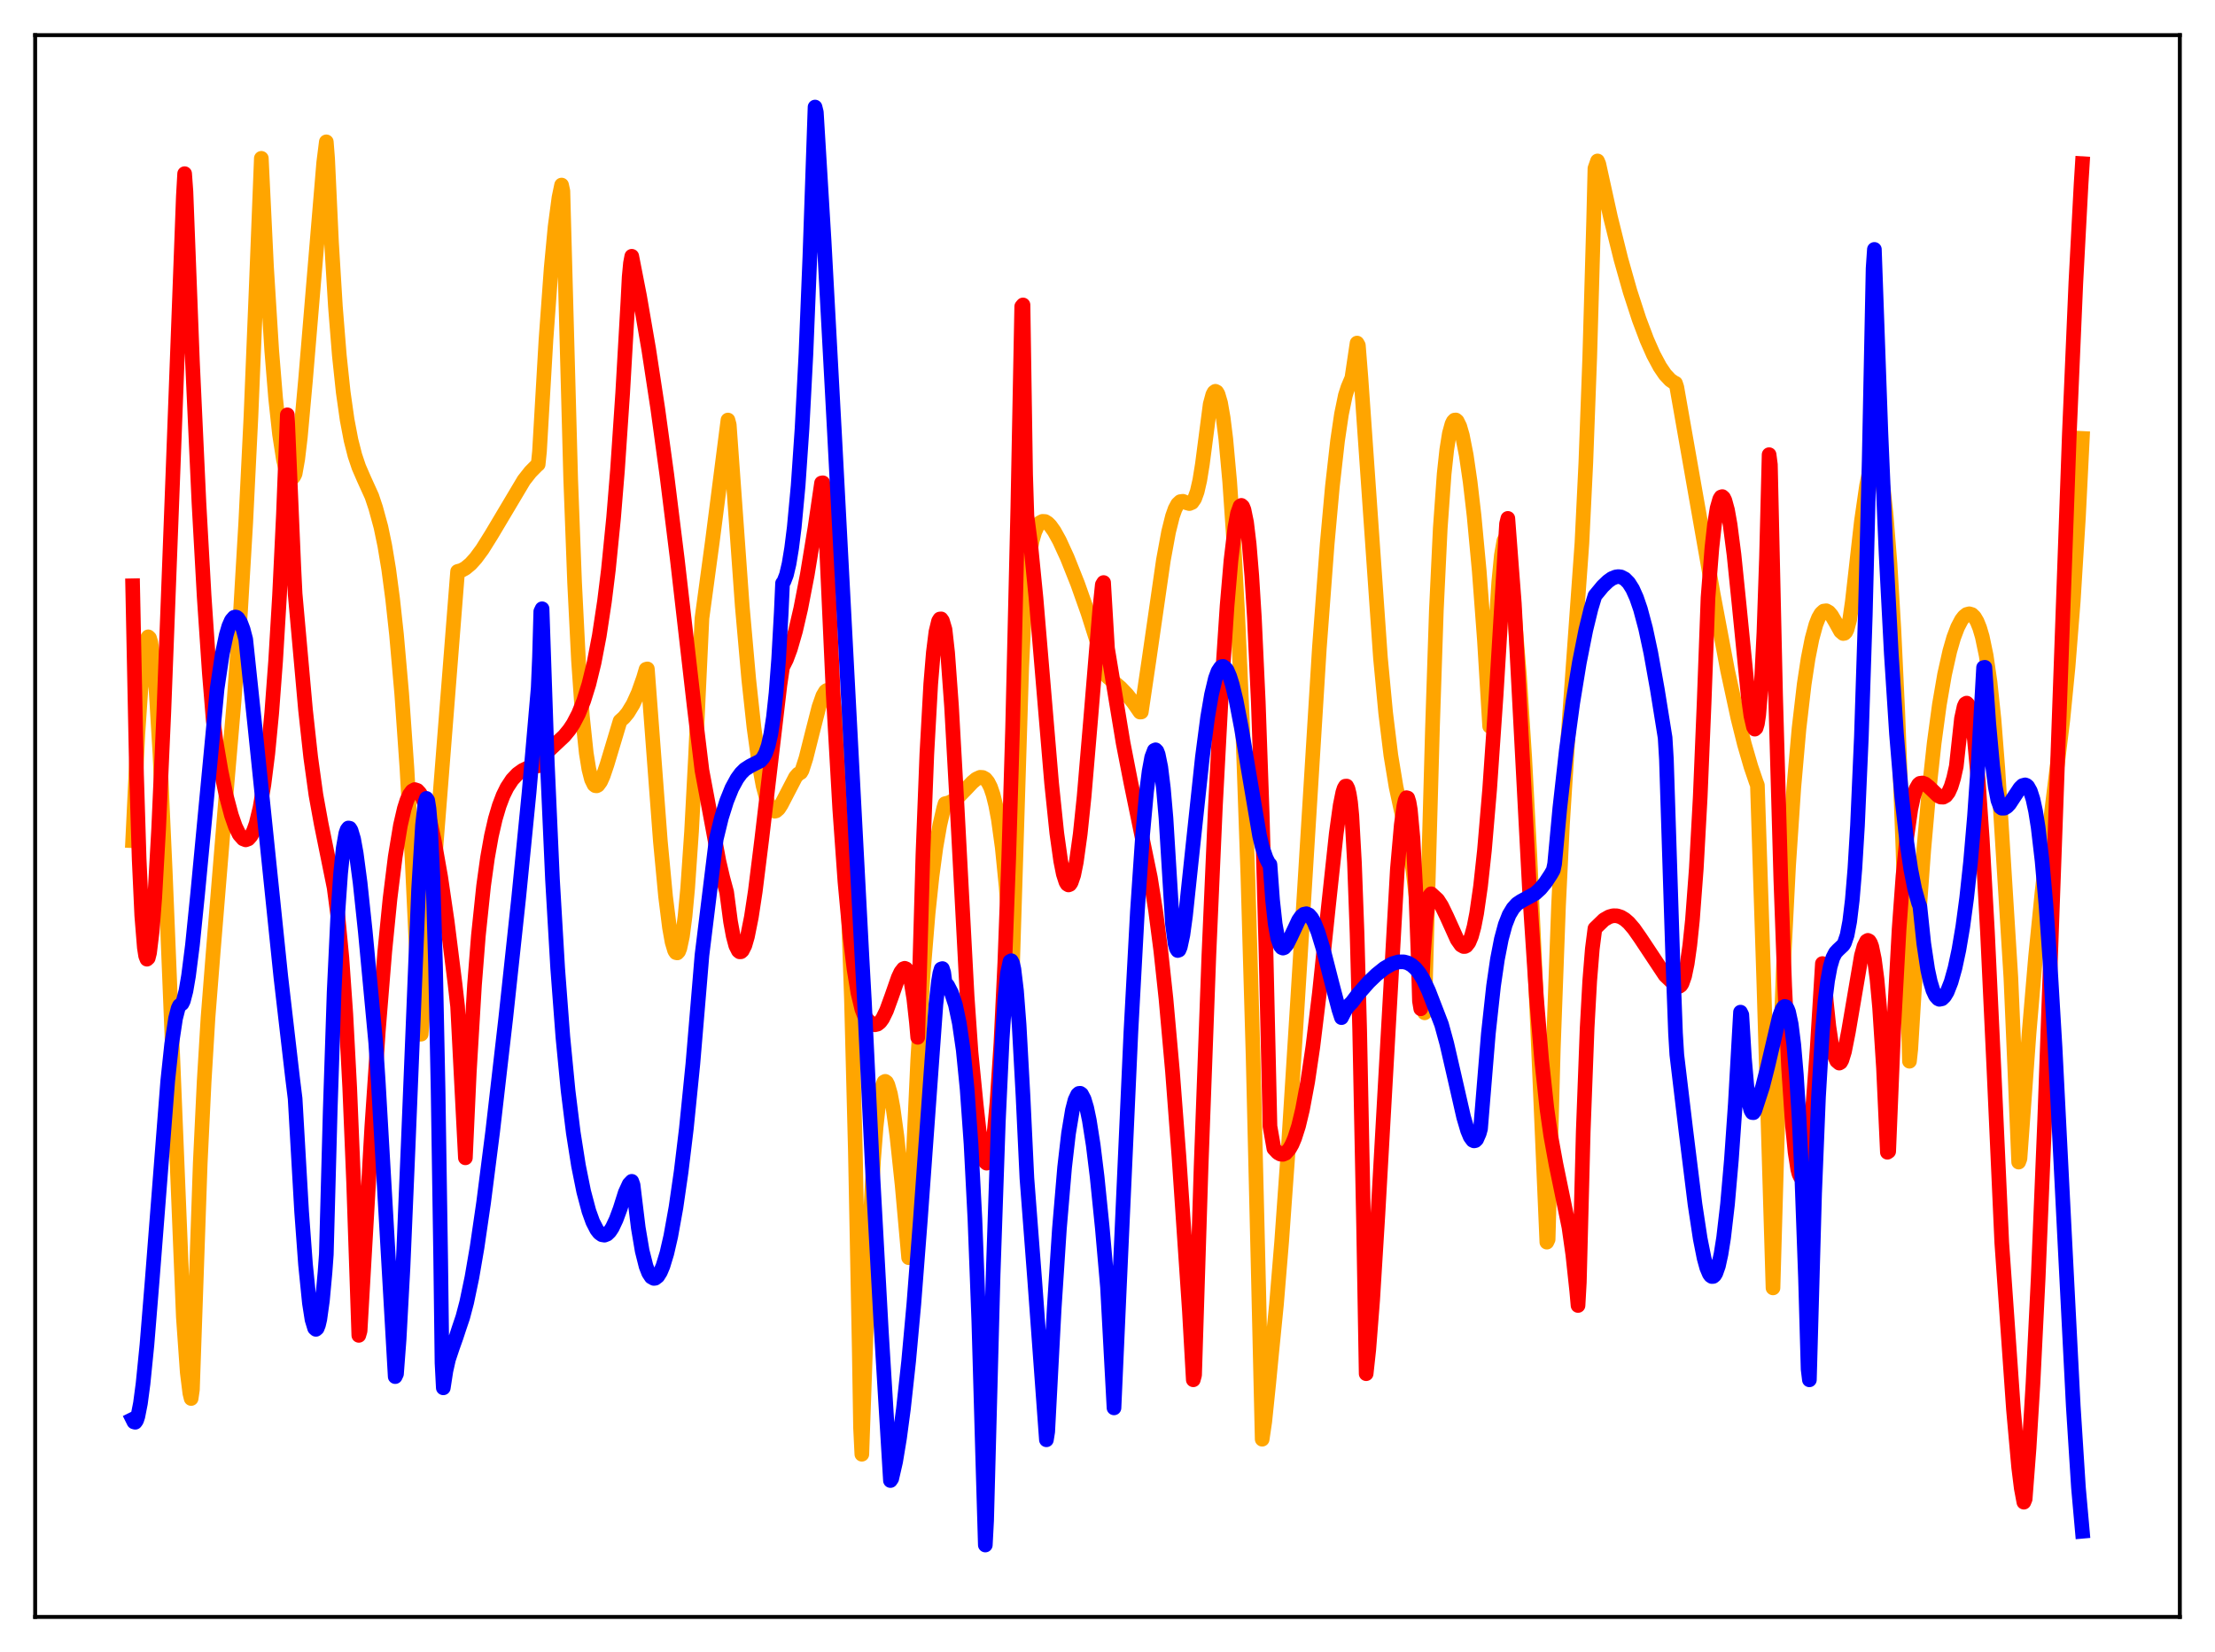 <?xml version="1.0" encoding="utf-8" standalone="no"?>
<!DOCTYPE svg PUBLIC "-//W3C//DTD SVG 1.1//EN"
  "http://www.w3.org/Graphics/SVG/1.1/DTD/svg11.dtd">
<svg xmlns:xlink="http://www.w3.org/1999/xlink" width="453.6pt" height="338.4pt" viewBox="0 0 453.6 338.4" xmlns="http://www.w3.org/2000/svg" version="1.1">
 <defs>
  <style type="text/css">*{stroke-linejoin: round; stroke-linecap: butt}</style>
 </defs>
 <g id="figure_1">
  <g id="patch_1">
   <path d="M 0 338.4 
L 453.6 338.4 
L 453.6 0 
L 0 0 
z
" style="fill: #ffffff"/>
  </g>
  <g id="axes_1">
   <g id="patch_2">
    <path d="M 7.2 331.2 
L 446.4 331.2 
L 446.4 7.2 
L 7.2 7.2 
z
" style="fill: #ffffff"/>
   </g>
   <g id="matplotlib.axis_1"/>
   <g id="matplotlib.axis_2"/>
   <g id="line2d_1">
    <path d="M 27.164 172.206 
L 28.228 150.401 
L 29.027 138.6 
L 29.559 133.526 
L 30.092 130.864 
L 30.358 130.443 
L 30.624 130.694 
L 30.89 131.592 
L 31.423 135.2 
L 31.955 141.247 
L 32.753 154.382 
L 33.818 178.032 
L 37.545 269.771 
L 38.343 281.092 
L 38.876 285.381 
L 39.142 286.46 
L 39.408 284.634 
L 41.005 238.278 
L 41.804 221.576 
L 42.602 208.382 
L 43.667 194.9 
L 46.329 162.421 
L 47.926 143.739 
L 49.257 125.157 
L 50.321 107.083 
L 51.386 85.41 
L 52.451 59.395 
L 53.516 32.43 
L 54.58 54.678 
L 55.645 71.8 
L 56.444 81.596 
L 57.242 88.983 
L 58.041 94.113 
L 58.573 96.324 
L 59.105 97.612 
L 59.372 97.924 
L 59.638 98.02 
L 59.904 97.903 
L 60.17 97.578 
L 60.436 97.048 
L 60.969 94.046 
L 61.501 89.568 
L 62.566 77.823 
L 66.292 33.287 
L 66.825 29.055 
L 67.091 32.466 
L 67.889 49.669 
L 68.688 62.806 
L 69.487 72.781 
L 70.285 80.318 
L 71.084 85.966 
L 71.882 90.157 
L 72.681 93.297 
L 73.479 95.671 
L 74.544 98.128 
L 76.141 101.648 
L 76.94 104.038 
L 78.004 107.946 
L 78.803 111.788 
L 79.601 116.611 
L 80.4 122.641 
L 81.199 129.965 
L 82.263 142.079 
L 83.328 157.251 
L 84.393 175.972 
L 85.457 198.746 
L 85.99 211.844 
L 86.256 211.829 
L 93.709 117.053 
L 94.508 116.832 
L 95.306 116.394 
L 96.371 115.51 
L 97.436 114.328 
L 98.767 112.525 
L 100.63 109.547 
L 107.284 98.367 
L 108.615 96.672 
L 109.946 95.323 
L 110.212 95.103 
L 110.479 92.481 
L 111.809 69.57 
L 112.874 54.892 
L 113.673 46.451 
L 114.471 40.457 
L 115.004 37.905 
L 115.27 39.124 
L 116.867 98.084 
L 117.665 119.269 
L 118.464 135.233 
L 119.263 146.652 
L 120.061 154.272 
L 120.593 157.563 
L 121.126 159.646 
L 121.658 160.729 
L 121.924 160.938 
L 122.191 160.966 
L 122.457 160.828 
L 122.989 160.1 
L 123.521 158.913 
L 124.32 156.554 
L 126.982 147.684 
L 127.78 146.968 
L 128.579 146.003 
L 129.644 144.253 
L 130.708 141.911 
L 131.773 138.887 
L 132.305 137.091 
L 132.572 137.015 
L 135.233 172.314 
L 136.298 183.616 
L 137.097 189.986 
L 137.629 192.965 
L 138.161 194.736 
L 138.428 195.13 
L 138.694 195.189 
L 138.96 194.903 
L 139.226 194.237 
L 139.759 191.739 
L 140.291 187.647 
L 140.823 181.931 
L 141.622 170.324 
L 142.42 155.28 
L 143.751 126.64 
L 145.881 110.922 
L 149.075 86.037 
L 149.341 87.024 
L 152.003 124.156 
L 153.334 139.164 
L 154.399 148.987 
L 155.463 156.668 
L 156.262 160.932 
L 157.06 163.925 
L 157.593 165.198 
L 158.125 165.943 
L 158.657 166.164 
L 158.924 166.102 
L 159.456 165.642 
L 159.988 164.808 
L 162.916 159.163 
L 163.449 158.55 
L 163.981 158.241 
L 164.247 157.79 
L 165.046 155.305 
L 166.377 150.006 
L 167.708 144.809 
L 168.506 142.525 
L 169.039 141.625 
L 169.305 141.422 
L 169.571 141.416 
L 169.837 141.611 
L 170.103 142.026 
L 170.636 143.7 
L 171.168 146.587 
L 171.7 150.915 
L 172.233 156.995 
L 172.765 165.067 
L 173.564 181.591 
L 174.362 204.651 
L 175.161 235.612 
L 175.959 276.315 
L 176.225 292.438 
L 176.492 297.88 
L 178.089 252.285 
L 178.887 237.626 
L 179.42 230.776 
L 179.952 225.971 
L 180.484 222.981 
L 181.017 221.633 
L 181.283 221.493 
L 181.549 221.681 
L 181.815 222.199 
L 182.348 224.048 
L 182.88 226.914 
L 183.679 232.749 
L 184.743 242.759 
L 186.074 257.61 
L 187.937 217.059 
L 189.002 200.061 
L 190.067 187.049 
L 190.865 179.495 
L 191.664 173.538 
L 192.463 168.97 
L 193.261 165.528 
L 193.527 164.617 
L 194.326 164.429 
L 195.391 163.885 
L 196.455 163.017 
L 197.786 161.654 
L 199.117 160.244 
L 199.916 159.578 
L 200.714 159.214 
L 201.247 159.249 
L 201.779 159.541 
L 202.311 160.185 
L 202.844 161.231 
L 203.376 162.791 
L 203.908 164.942 
L 204.441 167.778 
L 205.239 173.572 
L 206.038 181.553 
L 206.836 192.187 
L 207.103 196.408 
L 207.369 197.231 
L 209.232 136.708 
L 210.031 120.089 
L 210.563 115.057 
L 211.361 110.831 
L 211.894 108.983 
L 212.426 107.789 
L 212.959 107.072 
L 213.491 106.792 
L 214.023 106.82 
L 214.556 107.152 
L 215.088 107.688 
L 215.887 108.809 
L 216.951 110.731 
L 218.548 114.21 
L 220.678 119.559 
L 222.807 125.577 
L 224.937 132.298 
L 226.8 138.619 
L 229.462 140.872 
L 230.793 142.261 
L 232.124 143.937 
L 233.455 145.857 
L 233.721 145.838 
L 235.318 135.025 
L 238.246 114.734 
L 239.311 108.946 
L 240.109 105.745 
L 240.641 104.24 
L 241.174 103.251 
L 241.706 102.753 
L 242.239 102.678 
L 243.037 103.004 
L 243.569 103.149 
L 244.102 102.926 
L 244.634 102.165 
L 245.167 100.696 
L 245.699 98.369 
L 246.231 95.07 
L 247.828 82.802 
L 248.361 80.836 
L 248.627 80.342 
L 248.893 80.148 
L 249.159 80.281 
L 249.425 80.72 
L 249.958 82.536 
L 250.49 85.588 
L 251.023 89.872 
L 251.821 98.651 
L 252.62 110.284 
L 253.418 124.869 
L 254.483 149.152 
L 255.548 179.411 
L 256.612 216.257 
L 257.677 260.49 
L 258.476 294.802 
L 259.008 291.19 
L 259.807 283.465 
L 260.339 277.929 
L 261.404 267.184 
L 262.468 254.287 
L 263.799 235.592 
L 265.663 206.026 
L 270.188 132.714 
L 271.785 111.434 
L 272.849 99.688 
L 273.914 90.25 
L 274.713 84.842 
L 275.511 80.983 
L 276.044 79.316 
L 276.842 77.426 
L 277.907 70.272 
L 278.173 70.74 
L 278.705 77.477 
L 282.698 134.742 
L 283.763 146.007 
L 284.828 154.712 
L 285.892 161.158 
L 286.957 166.107 
L 288.554 173.326 
L 289.353 178.245 
L 290.151 185.062 
L 290.95 194.523 
L 291.748 207.462 
L 292.281 187.604 
L 293.345 149.246 
L 294.144 125.017 
L 294.943 108.218 
L 295.741 97.063 
L 296.273 92.132 
L 296.806 88.79 
L 297.338 86.854 
L 297.604 86.321 
L 297.871 86.05 
L 298.137 86.026 
L 298.403 86.249 
L 298.935 87.331 
L 299.468 89.175 
L 300.266 93.229 
L 301.065 98.713 
L 301.863 105.582 
L 302.928 116.976 
L 303.993 131.212 
L 305.057 148.76 
L 305.324 148.61 
L 306.122 131.686 
L 306.921 119.238 
L 307.453 113.762 
L 307.985 110.741 
L 308.252 110.258 
L 308.518 110.434 
L 308.784 111.313 
L 309.05 112.976 
L 309.583 118.562 
L 310.381 128.847 
L 311.18 138.644 
L 312.244 155.24 
L 313.309 175.55 
L 314.906 211.091 
L 316.769 254.436 
L 317.036 253.872 
L 318.1 214.648 
L 319.165 185.513 
L 319.964 169.005 
L 321.028 152.085 
L 323.956 111.239 
L 324.755 94.781 
L 325.553 73.262 
L 326.352 45.279 
L 326.618 34.494 
L 327.151 32.969 
L 327.417 33.611 
L 329.812 44.511 
L 331.942 53.097 
L 333.805 59.68 
L 335.668 65.408 
L 337.265 69.636 
L 338.596 72.648 
L 339.927 75.137 
L 340.992 76.705 
L 342.057 77.842 
L 342.855 78.388 
L 343.121 78.506 
L 343.388 79.322 
L 350.841 121.703 
L 353.769 137.25 
L 355.898 147.097 
L 357.229 152.435 
L 358.56 157.025 
L 359.625 160.15 
L 359.891 160.841 
L 361.222 201.74 
L 363.085 263.806 
L 364.15 226.293 
L 365.215 198.301 
L 366.279 177.31 
L 367.344 161.361 
L 368.409 149.267 
L 369.473 140.144 
L 370.272 134.893 
L 371.071 130.851 
L 371.869 127.922 
L 372.401 126.564 
L 372.934 125.651 
L 373.466 125.171 
L 373.999 125.102 
L 374.531 125.407 
L 375.063 126.032 
L 375.862 127.397 
L 376.927 129.315 
L 377.459 129.765 
L 377.725 129.719 
L 377.991 129.45 
L 378.257 128.917 
L 378.79 126.918 
L 379.322 123.271 
L 381.185 106.8 
L 382.25 99.436 
L 382.783 96.774 
L 383.315 94.966 
L 383.581 94.408 
L 383.847 94.138 
L 384.113 94.116 
L 384.38 94.404 
L 384.646 94.973 
L 385.178 97.078 
L 385.711 100.517 
L 386.243 105.361 
L 387.041 115.404 
L 387.84 128.894 
L 388.639 145.903 
L 389.703 173.995 
L 390.768 208.02 
L 391.034 217.378 
L 391.3 214.919 
L 392.897 188.683 
L 393.962 174.049 
L 395.027 162 
L 396.092 152.193 
L 397.156 144.334 
L 398.221 138.147 
L 399.286 133.392 
L 400.084 130.617 
L 400.883 128.5 
L 401.681 126.975 
L 402.214 126.285 
L 402.746 125.862 
L 403.279 125.721 
L 403.811 125.881 
L 404.343 126.398 
L 404.876 127.304 
L 405.408 128.63 
L 405.94 130.43 
L 406.739 134.261 
L 407.537 139.746 
L 408.336 147.333 
L 409.135 157.527 
L 411.796 200.232 
L 412.595 218.738 
L 413.393 238.037 
L 413.66 237.344 
L 415.523 211.618 
L 416.854 195.961 
L 418.185 182.678 
L 419.782 169.141 
L 422.444 147.416 
L 423.508 136.618 
L 424.573 123.135 
L 425.638 105.881 
L 426.436 89.804 
L 426.436 89.804 
" clip-path="url(#p03a71248bc)" style="fill: none; stroke: #ffa500; stroke-width: 3; stroke-linecap: square"/>
   </g>
   <g id="line2d_2">
    <path d="M 27.164 119.979 
L 27.962 158.602 
L 28.495 175.938 
L 29.027 187.52 
L 29.559 194.113 
L 29.825 195.8 
L 30.092 196.474 
L 30.358 196.231 
L 30.624 195.184 
L 31.156 190.822 
L 31.689 183.925 
L 32.487 169.773 
L 33.552 145.845 
L 35.415 96.909 
L 37.545 40.214 
L 37.811 35.571 
L 38.077 39.223 
L 39.408 74.001 
L 40.739 102.95 
L 41.804 122.098 
L 42.868 137.854 
L 43.667 147.558 
L 44.199 151.65 
L 45.264 157.907 
L 46.329 163.001 
L 47.393 167.002 
L 48.192 169.288 
L 48.991 170.926 
L 49.789 171.826 
L 50.321 172.031 
L 50.854 171.833 
L 51.386 171.235 
L 51.919 170.216 
L 52.451 168.716 
L 53.249 165.417 
L 54.048 160.7 
L 54.847 154.332 
L 55.645 146.041 
L 56.444 135.362 
L 57.242 121.998 
L 58.041 105.407 
L 58.839 84.969 
L 60.17 116.209 
L 60.436 121.628 
L 62.566 145.419 
L 63.631 155.126 
L 64.695 162.816 
L 65.76 168.686 
L 68.422 181.819 
L 69.22 187.887 
L 70.019 196.253 
L 70.817 207.663 
L 71.616 222.791 
L 72.415 242.191 
L 73.479 273.529 
L 73.745 272.611 
L 76.141 230.784 
L 77.472 211.225 
L 78.803 194.842 
L 79.868 184.106 
L 80.932 175.522 
L 81.997 169.072 
L 82.796 165.629 
L 83.328 163.947 
L 83.86 162.747 
L 84.393 162.029 
L 84.925 161.729 
L 85.457 161.9 
L 85.99 162.474 
L 86.522 163.425 
L 87.321 165.576 
L 88.119 168.497 
L 88.918 172.107 
L 90.249 179.655 
L 91.58 188.746 
L 93.177 201.483 
L 93.709 206.139 
L 95.306 237.161 
L 96.105 219.637 
L 97.169 201.783 
L 97.968 191.634 
L 99.033 181.457 
L 99.831 175.708 
L 100.63 171.225 
L 101.428 167.754 
L 102.227 165.052 
L 103.025 162.946 
L 103.824 161.318 
L 104.889 159.7 
L 105.953 158.571 
L 107.018 157.805 
L 108.083 157.291 
L 109.414 156.949 
L 110.212 156.874 
L 110.479 156.569 
L 111.277 155.121 
L 112.342 153.765 
L 113.673 152.505 
L 115.536 150.759 
L 116.601 149.463 
L 117.399 148.258 
L 118.464 146.212 
L 119.529 143.557 
L 120.593 140.141 
L 121.658 135.775 
L 122.723 130.222 
L 123.788 123.183 
L 124.586 116.744 
L 125.651 106.089 
L 126.449 96.325 
L 127.514 80.542 
L 128.579 61.866 
L 128.845 56.698 
L 129.111 53.902 
L 129.377 52.492 
L 130.975 60.664 
L 132.838 71.477 
L 134.701 83.691 
L 136.564 97.312 
L 138.694 114.472 
L 142.154 144.611 
L 143.751 157.803 
L 145.082 164.891 
L 147.212 176.355 
L 148.01 179.775 
L 148.809 182.737 
L 149.607 188.804 
L 150.14 191.692 
L 150.672 193.697 
L 151.204 194.759 
L 151.471 194.97 
L 151.737 194.955 
L 152.003 194.721 
L 152.535 193.673 
L 153.068 191.839 
L 153.866 187.849 
L 154.665 182.609 
L 155.996 171.911 
L 159.722 140.263 
L 160.255 136.661 
L 161.053 135.072 
L 161.852 132.923 
L 162.916 129.231 
L 163.981 124.641 
L 165.312 117.752 
L 166.909 108.017 
L 168.24 98.935 
L 168.506 98.89 
L 168.772 101.2 
L 170.636 142.314 
L 171.967 165.721 
L 173.031 180.6 
L 174.096 192.064 
L 174.895 198.52 
L 175.693 203.366 
L 176.492 206.715 
L 177.024 208.067 
L 177.823 209.09 
L 178.621 209.745 
L 179.153 209.909 
L 179.686 209.781 
L 180.218 209.367 
L 180.751 208.629 
L 181.549 206.987 
L 182.614 204.056 
L 183.945 200.246 
L 184.477 199.108 
L 185.009 198.436 
L 185.276 198.337 
L 185.542 198.445 
L 185.808 198.769 
L 186.074 199.335 
L 186.607 201.293 
L 187.139 204.602 
L 187.671 209.437 
L 187.937 212.481 
L 189.002 175.026 
L 189.801 154.505 
L 190.599 140.125 
L 191.132 133.659 
L 191.664 129.422 
L 192.196 127.229 
L 192.463 126.795 
L 192.729 126.767 
L 192.995 127.14 
L 193.527 128.938 
L 194.06 133.702 
L 194.858 144.65 
L 195.923 163.759 
L 198.052 204.047 
L 198.851 215.545 
L 199.916 226.285 
L 200.714 233.395 
L 201.247 236.42 
L 201.779 238.021 
L 202.045 238.258 
L 202.311 238.134 
L 202.577 237.594 
L 203.11 235.349 
L 203.642 231.406 
L 204.175 225.719 
L 204.973 213.7 
L 205.772 197.181 
L 206.57 175.771 
L 207.369 148.99 
L 208.433 104.089 
L 209.232 62.783 
L 209.498 62.461 
L 210.031 97.19 
L 210.297 105.667 
L 211.095 111.764 
L 212.16 122.521 
L 213.491 138.31 
L 215.354 160.424 
L 216.419 170.67 
L 217.217 176.366 
L 217.75 179.024 
L 218.282 180.675 
L 218.548 181.105 
L 218.815 181.268 
L 219.081 181.162 
L 219.347 180.786 
L 219.879 179.235 
L 220.412 176.599 
L 221.21 170.846 
L 222.009 163.164 
L 223.34 147.477 
L 225.203 124.942 
L 225.735 119.767 
L 226.001 119.324 
L 226.8 132.793 
L 229.994 152.16 
L 231.591 160.356 
L 235.584 179.767 
L 236.649 186.524 
L 237.713 194.714 
L 238.778 204.607 
L 240.109 219.499 
L 241.44 237.008 
L 243.569 268.507 
L 244.368 282.63 
L 244.634 281.655 
L 245.965 238.99 
L 247.562 195.638 
L 248.893 165.26 
L 250.224 140.132 
L 251.289 124.08 
L 252.087 114.784 
L 252.886 108.064 
L 253.418 105.177 
L 253.951 103.686 
L 254.217 103.517 
L 254.483 103.759 
L 254.749 104.411 
L 255.281 107 
L 255.814 111.438 
L 256.346 117.905 
L 256.879 126.509 
L 257.677 143.751 
L 258.476 166.592 
L 259.274 195.48 
L 260.073 230.706 
L 260.871 235.26 
L 261.67 236.107 
L 262.202 236.402 
L 262.735 236.45 
L 263.267 236.228 
L 264.065 235.328 
L 264.598 234.38 
L 265.13 233.115 
L 265.929 230.619 
L 266.727 227.287 
L 267.792 221.583 
L 268.857 214.385 
L 270.188 203.424 
L 272.051 185.589 
L 273.648 170.718 
L 274.447 164.958 
L 274.979 162.323 
L 275.245 161.488 
L 275.511 161.033 
L 275.777 161.017 
L 276.044 161.547 
L 276.31 162.627 
L 276.576 164.318 
L 276.842 167.097 
L 277.375 176.74 
L 277.907 191.241 
L 278.439 210.913 
L 279.238 250.766 
L 279.77 281.38 
L 280.303 276.485 
L 281.101 266.292 
L 282.166 248.948 
L 286.159 178.046 
L 286.957 168.964 
L 287.489 165.083 
L 287.756 163.923 
L 288.022 163.39 
L 288.288 163.467 
L 288.554 164.315 
L 288.82 165.885 
L 289.353 171.696 
L 289.885 181.463 
L 290.417 195.825 
L 290.684 205.039 
L 290.95 206.632 
L 291.482 195.684 
L 292.015 188.415 
L 292.547 184.357 
L 292.813 183.401 
L 293.079 183.075 
L 294.41 184.295 
L 295.209 185.532 
L 296.273 187.727 
L 298.403 192.446 
L 299.201 193.578 
L 299.734 193.882 
L 300 193.871 
L 300.266 193.738 
L 300.799 193.063 
L 301.331 191.781 
L 301.863 189.814 
L 302.396 187.079 
L 303.194 181.531 
L 303.993 174.188 
L 305.057 161.684 
L 306.388 142.337 
L 308.518 107.276 
L 308.784 106.184 
L 309.583 116.711 
L 310.115 123.617 
L 313.309 184.016 
L 314.64 204.281 
L 315.705 217.113 
L 316.769 226.951 
L 317.568 232.6 
L 318.633 238.439 
L 321.295 251.364 
L 322.093 257.012 
L 322.892 264.451 
L 323.158 267.407 
L 323.424 262.677 
L 324.223 231.771 
L 325.021 210.577 
L 325.553 200.914 
L 326.086 194.339 
L 326.618 190.195 
L 328.481 188.39 
L 329.546 187.788 
L 330.345 187.571 
L 331.143 187.588 
L 331.942 187.841 
L 332.74 188.323 
L 333.539 189.019 
L 334.604 190.257 
L 335.935 192.158 
L 340.992 199.781 
L 342.323 201.056 
L 343.654 202.004 
L 343.92 202.025 
L 344.186 201.846 
L 344.452 201.45 
L 344.985 199.943 
L 345.517 197.374 
L 346.049 193.602 
L 346.582 188.485 
L 347.38 177.875 
L 348.179 163.271 
L 348.977 144.001 
L 349.776 122.42 
L 350.575 112.203 
L 351.107 107.391 
L 351.639 104.09 
L 352.172 102.224 
L 352.438 101.803 
L 352.704 101.719 
L 352.97 101.965 
L 353.236 102.513 
L 353.769 104.463 
L 354.301 107.451 
L 355.1 113.619 
L 356.164 124.041 
L 358.028 142.813 
L 358.56 146.631 
L 359.092 148.927 
L 359.359 149.357 
L 359.625 149.116 
L 359.891 148.24 
L 360.157 146.472 
L 360.689 140.213 
L 361.222 129.639 
L 361.754 114.143 
L 362.287 93.13 
L 362.553 95.171 
L 363.617 142.516 
L 364.682 180.065 
L 365.481 202.003 
L 366.279 218.799 
L 367.078 230.703 
L 367.61 236.055 
L 368.143 239.466 
L 368.409 240.485 
L 368.675 241.037 
L 368.941 241.172 
L 369.207 240.881 
L 369.473 240.194 
L 370.006 237.672 
L 370.538 233.734 
L 371.337 225.432 
L 372.135 214.693 
L 373.2 197.369 
L 373.466 198.069 
L 373.999 205.144 
L 374.531 210.267 
L 375.063 213.82 
L 375.596 216.082 
L 376.128 217.311 
L 376.66 217.762 
L 376.927 217.607 
L 377.193 217.132 
L 377.725 215.399 
L 378.524 211.371 
L 381.185 195.749 
L 381.718 193.841 
L 382.25 192.774 
L 382.516 192.618 
L 382.783 192.753 
L 383.049 193.177 
L 383.315 193.908 
L 383.847 196.473 
L 384.38 200.545 
L 384.912 206.389 
L 385.711 218.73 
L 386.509 236.024 
L 386.775 235.844 
L 387.84 209.882 
L 388.905 190.357 
L 389.703 179.431 
L 390.502 171.357 
L 391.3 165.771 
L 391.833 163.267 
L 392.365 161.599 
L 392.897 160.676 
L 393.164 160.454 
L 393.696 160.378 
L 394.228 160.575 
L 395.027 161.211 
L 396.89 163.001 
L 397.423 163.264 
L 397.955 163.284 
L 398.487 162.988 
L 399.02 162.295 
L 399.552 161.114 
L 400.084 159.371 
L 400.617 156.981 
L 401.681 147.181 
L 402.214 144.735 
L 402.48 144.165 
L 402.746 144.017 
L 403.012 144.281 
L 403.279 144.948 
L 403.811 147.532 
L 404.343 151.587 
L 405.142 160.297 
L 405.94 171.826 
L 407.005 190.939 
L 408.336 219.179 
L 409.933 254.541 
L 412.329 288.698 
L 413.393 300.574 
L 413.926 304.86 
L 414.458 307.698 
L 414.724 307.05 
L 415.523 296.657 
L 416.321 283.461 
L 417.386 261.876 
L 418.717 229.576 
L 420.58 177.911 
L 423.775 88.824 
L 425.105 57.897 
L 426.17 37.792 
L 426.436 33.524 
L 426.436 33.524 
" clip-path="url(#p03a71248bc)" style="fill: none; stroke: #ff0000; stroke-width: 3; stroke-linecap: square"/>
   </g>
   <g id="line2d_3">
    <path d="M 27.164 290.726 
L 27.43 291.259 
L 27.696 291.327 
L 27.962 290.956 
L 28.228 290.148 
L 28.761 287.439 
L 29.293 283.422 
L 30.092 275.467 
L 31.156 262.387 
L 34.351 221.375 
L 35.149 213.898 
L 35.948 208.616 
L 36.48 206.532 
L 36.746 205.98 
L 37.279 205.562 
L 37.545 205.022 
L 38.077 202.986 
L 38.609 199.882 
L 39.408 193.602 
L 40.473 183.085 
L 44.465 141.052 
L 45.53 133.903 
L 46.329 130.077 
L 46.861 128.268 
L 47.393 127.06 
L 47.926 126.452 
L 48.192 126.371 
L 48.458 126.437 
L 48.724 126.648 
L 49.257 127.499 
L 49.789 128.906 
L 50.321 130.951 
L 52.185 148.606 
L 57.508 200.079 
L 59.904 220.74 
L 60.436 225.029 
L 61.767 248.182 
L 62.566 259.026 
L 63.364 266.918 
L 63.897 270.312 
L 64.429 272.063 
L 64.695 272.296 
L 64.961 272.064 
L 65.228 271.366 
L 65.494 270.221 
L 66.026 266.419 
L 66.559 260.607 
L 66.825 256.972 
L 67.623 227.425 
L 68.422 203.254 
L 69.22 186.513 
L 69.753 178.889 
L 70.285 173.732 
L 70.817 170.707 
L 71.084 169.943 
L 71.35 169.601 
L 71.616 169.65 
L 71.882 170.063 
L 72.415 171.86 
L 72.947 174.787 
L 73.745 180.809 
L 74.81 190.867 
L 76.94 213.549 
L 77.472 221.776 
L 80.932 281.978 
L 81.199 281.415 
L 81.731 274.377 
L 82.529 259.63 
L 83.594 234.438 
L 85.724 182.139 
L 86.522 169.006 
L 87.055 164.299 
L 87.321 163.537 
L 87.587 163.945 
L 87.853 165.634 
L 88.119 168.716 
L 88.652 179.563 
L 89.184 197.506 
L 89.716 223.377 
L 90.249 258.125 
L 90.515 279.16 
L 90.781 284.277 
L 91.313 280.813 
L 91.846 278.443 
L 92.644 276.049 
L 93.443 273.793 
L 93.975 272.161 
L 94.774 269.79 
L 95.572 266.765 
L 96.637 261.671 
L 97.702 255.473 
L 99.033 246.347 
L 100.896 231.754 
L 103.558 208.644 
L 106.22 183.879 
L 108.349 162.315 
L 110.212 140.894 
L 110.479 134.619 
L 110.745 125.257 
L 111.011 124.696 
L 112.076 156.197 
L 113.14 180.114 
L 114.205 198.339 
L 115.27 212.419 
L 116.335 223.398 
L 117.399 231.997 
L 118.464 238.759 
L 119.529 244.053 
L 120.593 248.063 
L 121.392 250.283 
L 122.191 251.844 
L 122.723 252.538 
L 123.255 252.914 
L 123.788 253.004 
L 124.32 252.796 
L 124.852 252.284 
L 125.385 251.481 
L 126.183 249.785 
L 126.982 247.631 
L 128.047 244.269 
L 128.845 242.537 
L 129.377 241.975 
L 129.644 242.712 
L 130.708 251.48 
L 131.507 256.214 
L 132.305 259.39 
L 132.838 260.751 
L 133.37 261.562 
L 133.903 261.862 
L 134.169 261.83 
L 134.701 261.423 
L 135.233 260.58 
L 135.766 259.322 
L 136.564 256.698 
L 137.363 253.227 
L 138.428 247.323 
L 139.492 239.974 
L 140.557 231.15 
L 141.888 217.936 
L 143.219 202.087 
L 143.751 195.669 
L 146.679 171.856 
L 147.744 167.485 
L 148.809 164.092 
L 149.873 161.45 
L 150.938 159.491 
L 151.737 158.4 
L 152.535 157.604 
L 153.6 156.921 
L 155.729 155.839 
L 156.262 155.23 
L 156.794 154.249 
L 157.327 152.713 
L 157.859 150.352 
L 158.391 146.894 
L 158.924 141.942 
L 159.456 134.992 
L 159.988 125.435 
L 160.255 119.468 
L 160.521 119.126 
L 161.053 117.744 
L 161.585 115.489 
L 162.118 112.258 
L 162.65 108.004 
L 163.449 99.435 
L 164.247 87.771 
L 165.046 72.448 
L 165.844 52.714 
L 166.909 21.927 
L 167.175 22.993 
L 168.772 49.485 
L 170.902 88.938 
L 176.492 195.603 
L 177.024 205.205 
L 178.621 238.564 
L 180.484 272.619 
L 182.348 303.266 
L 182.614 302.866 
L 183.412 299.395 
L 184.211 294.568 
L 185.009 288.577 
L 186.074 278.841 
L 187.139 267.139 
L 188.47 249.94 
L 191.664 205.704 
L 192.196 200.967 
L 192.463 199.38 
L 192.729 198.485 
L 192.995 198.396 
L 193.261 199.223 
L 193.527 201.242 
L 194.06 201.853 
L 194.858 203.387 
L 195.657 205.809 
L 196.455 209.57 
L 197.254 215.083 
L 198.052 223.073 
L 198.851 234.28 
L 199.649 249.699 
L 200.448 270.682 
L 201.247 298.557 
L 201.779 316.473 
L 202.045 311.491 
L 203.376 261.12 
L 204.441 229.846 
L 205.239 212.765 
L 205.772 204.678 
L 206.304 199.386 
L 206.836 196.931 
L 207.103 196.788 
L 207.369 197.303 
L 207.635 198.517 
L 208.167 202.944 
L 208.7 209.911 
L 209.498 224.507 
L 210.297 241.345 
L 211.894 262.225 
L 214.289 294.921 
L 214.556 293.26 
L 215.887 267.989 
L 216.951 251.697 
L 218.016 239.12 
L 218.815 232.192 
L 219.613 227.388 
L 220.145 225.33 
L 220.678 224.203 
L 220.944 223.966 
L 221.21 223.938 
L 221.476 224.119 
L 222.009 225.131 
L 222.541 226.91 
L 223.073 229.447 
L 223.872 234.539 
L 224.671 241.024 
L 225.735 251.516 
L 226.8 263.657 
L 228.131 288.384 
L 229.196 264.442 
L 231.591 211.401 
L 232.922 186.715 
L 233.987 171.056 
L 234.785 162.263 
L 235.318 157.995 
L 235.85 155.113 
L 236.383 153.705 
L 236.649 153.584 
L 236.915 153.852 
L 237.181 154.532 
L 237.713 157.142 
L 238.246 161.474 
L 238.778 167.587 
L 240.109 189.321 
L 240.641 193.297 
L 240.908 194.28 
L 241.174 194.698 
L 241.44 194.601 
L 241.706 193.971 
L 242.239 191.498 
L 242.771 187.61 
L 244.368 172.524 
L 246.231 155.094 
L 247.296 146.971 
L 248.095 142.296 
L 248.893 138.958 
L 249.425 137.515 
L 249.958 136.718 
L 250.224 136.529 
L 250.49 136.504 
L 251.023 136.91 
L 251.289 137.285 
L 251.821 138.521 
L 252.353 140.214 
L 253.152 143.527 
L 254.217 149.091 
L 255.548 157.09 
L 257.943 171.213 
L 258.476 173.469 
L 259.274 175.755 
L 259.807 176.825 
L 260.073 177.081 
L 260.605 184.359 
L 261.137 189.23 
L 261.67 192.228 
L 262.202 193.759 
L 262.468 194.093 
L 262.735 194.204 
L 263.001 194.109 
L 263.533 193.491 
L 264.332 191.895 
L 265.929 188.49 
L 266.461 187.725 
L 266.993 187.274 
L 267.526 187.16 
L 268.058 187.401 
L 268.591 188.001 
L 269.123 188.946 
L 269.921 190.942 
L 270.986 194.445 
L 272.849 201.748 
L 274.18 206.803 
L 274.713 208.444 
L 275.511 206.865 
L 276.31 205.85 
L 276.842 205.324 
L 278.173 203.564 
L 280.303 201.149 
L 281.9 199.617 
L 283.497 198.335 
L 285.094 197.412 
L 286.425 197.016 
L 287.489 197.019 
L 288.288 197.234 
L 289.087 197.684 
L 289.885 198.385 
L 290.684 199.376 
L 291.482 200.673 
L 292.547 202.938 
L 295.209 209.847 
L 296.273 213.725 
L 297.871 220.669 
L 299.734 228.835 
L 300.532 231.544 
L 301.065 232.84 
L 301.597 233.572 
L 301.863 233.691 
L 302.129 233.633 
L 302.396 233.372 
L 302.928 232.16 
L 303.194 231.206 
L 303.727 224.673 
L 304.791 211.731 
L 305.856 201.961 
L 306.655 196.48 
L 307.453 192.369 
L 308.252 189.41 
L 309.05 187.378 
L 309.849 186.054 
L 310.647 185.165 
L 311.446 184.626 
L 314.374 183.024 
L 315.439 182.05 
L 316.503 180.758 
L 317.568 179.141 
L 318.1 178.203 
L 318.367 176.934 
L 319.431 165.498 
L 320.762 153.646 
L 322.093 143.87 
L 323.424 135.74 
L 324.755 129.032 
L 325.82 124.662 
L 326.618 122.031 
L 328.215 120.097 
L 329.28 119.077 
L 330.079 118.502 
L 330.877 118.179 
L 331.409 118.107 
L 331.942 118.172 
L 332.74 118.577 
L 333.539 119.386 
L 334.337 120.651 
L 335.136 122.438 
L 335.935 124.76 
L 336.999 128.75 
L 338.064 133.734 
L 339.395 141.181 
L 340.992 151.107 
L 341.258 155.555 
L 342.589 197.229 
L 343.121 211.631 
L 343.388 216.044 
L 345.251 231.653 
L 347.114 246.706 
L 348.179 253.718 
L 348.977 257.732 
L 349.51 259.669 
L 350.042 260.937 
L 350.308 261.301 
L 350.575 261.477 
L 350.841 261.457 
L 351.107 261.237 
L 351.373 260.81 
L 351.905 259.314 
L 352.438 256.882 
L 352.97 253.537 
L 353.769 246.665 
L 354.567 237.54 
L 355.366 226.121 
L 356.431 207.32 
L 356.697 207.862 
L 357.229 216.7 
L 357.761 222.809 
L 358.294 226.443 
L 358.56 227.441 
L 358.826 227.893 
L 359.092 227.914 
L 359.359 227.487 
L 360.956 222.583 
L 362.02 218.389 
L 364.416 208.135 
L 364.948 206.747 
L 365.215 206.324 
L 365.481 206.149 
L 365.747 206.23 
L 366.013 206.596 
L 366.279 207.278 
L 366.812 209.768 
L 367.344 213.996 
L 367.876 220.211 
L 368.409 228.744 
L 368.941 239.832 
L 369.74 261.825 
L 370.272 280.464 
L 370.538 282.639 
L 371.603 244.476 
L 372.401 224.708 
L 373.2 211.29 
L 373.732 205.152 
L 374.265 200.874 
L 374.797 198.007 
L 375.329 196.202 
L 375.862 195.16 
L 376.394 194.59 
L 377.459 193.59 
L 377.725 193.14 
L 378.257 191.564 
L 378.79 188.763 
L 379.322 184.344 
L 379.855 177.904 
L 380.387 169.09 
L 381.185 150.898 
L 381.984 126.086 
L 382.783 94.162 
L 383.581 54.973 
L 383.847 51.085 
L 385.178 88.584 
L 386.243 113.414 
L 387.308 133.867 
L 388.372 150.298 
L 389.437 163.075 
L 390.502 172.646 
L 391.3 178.05 
L 392.099 182.085 
L 392.897 184.958 
L 393.164 185.664 
L 393.962 193.261 
L 394.761 198.583 
L 395.293 201.047 
L 395.825 202.814 
L 396.358 203.966 
L 396.89 204.568 
L 397.156 204.698 
L 397.689 204.586 
L 398.221 204.068 
L 398.753 203.186 
L 399.552 201.152 
L 400.351 198.3 
L 401.149 194.575 
L 401.948 189.85 
L 402.746 183.92 
L 403.545 176.508 
L 404.343 167.246 
L 405.142 155.688 
L 406.207 136.732 
L 406.473 136.685 
L 407.271 148.167 
L 408.07 156.919 
L 408.602 161.124 
L 409.135 163.91 
L 409.667 165.352 
L 409.933 165.55 
L 410.465 165.538 
L 410.998 165.219 
L 411.53 164.651 
L 412.595 163.028 
L 413.66 161.425 
L 414.192 160.911 
L 414.724 160.768 
L 414.991 160.871 
L 415.257 161.109 
L 415.789 162.05 
L 416.321 163.7 
L 416.854 166.152 
L 417.386 169.48 
L 418.185 176.322 
L 418.983 185.365 
L 419.782 196.582 
L 420.847 214.555 
L 422.71 251.504 
L 424.573 288.003 
L 425.638 304.719 
L 426.436 313.658 
L 426.436 313.658 
" clip-path="url(#p03a71248bc)" style="fill: none; stroke: #0000ff; stroke-width: 3; stroke-linecap: square"/>
   </g>
   <g id="patch_3">
    <path d="M 7.2 331.2 
L 7.2 7.2 
" style="fill: none; stroke: #000000; stroke-width: 0.8; stroke-linejoin: miter; stroke-linecap: square"/>
   </g>
   <g id="patch_4">
    <path d="M 446.4 331.2 
L 446.4 7.2 
" style="fill: none; stroke: #000000; stroke-width: 0.8; stroke-linejoin: miter; stroke-linecap: square"/>
   </g>
   <g id="patch_5">
    <path d="M 7.2 331.2 
L 446.4 331.2 
" style="fill: none; stroke: #000000; stroke-width: 0.8; stroke-linejoin: miter; stroke-linecap: square"/>
   </g>
   <g id="patch_6">
    <path d="M 7.2 7.2 
L 446.4 7.2 
" style="fill: none; stroke: #000000; stroke-width: 0.8; stroke-linejoin: miter; stroke-linecap: square"/>
   </g>
  </g>
 </g>
 <defs>
  <clipPath id="p03a71248bc">
   <rect x="7.2" y="7.2" width="439.2" height="324"/>
  </clipPath>
 </defs>
</svg>
